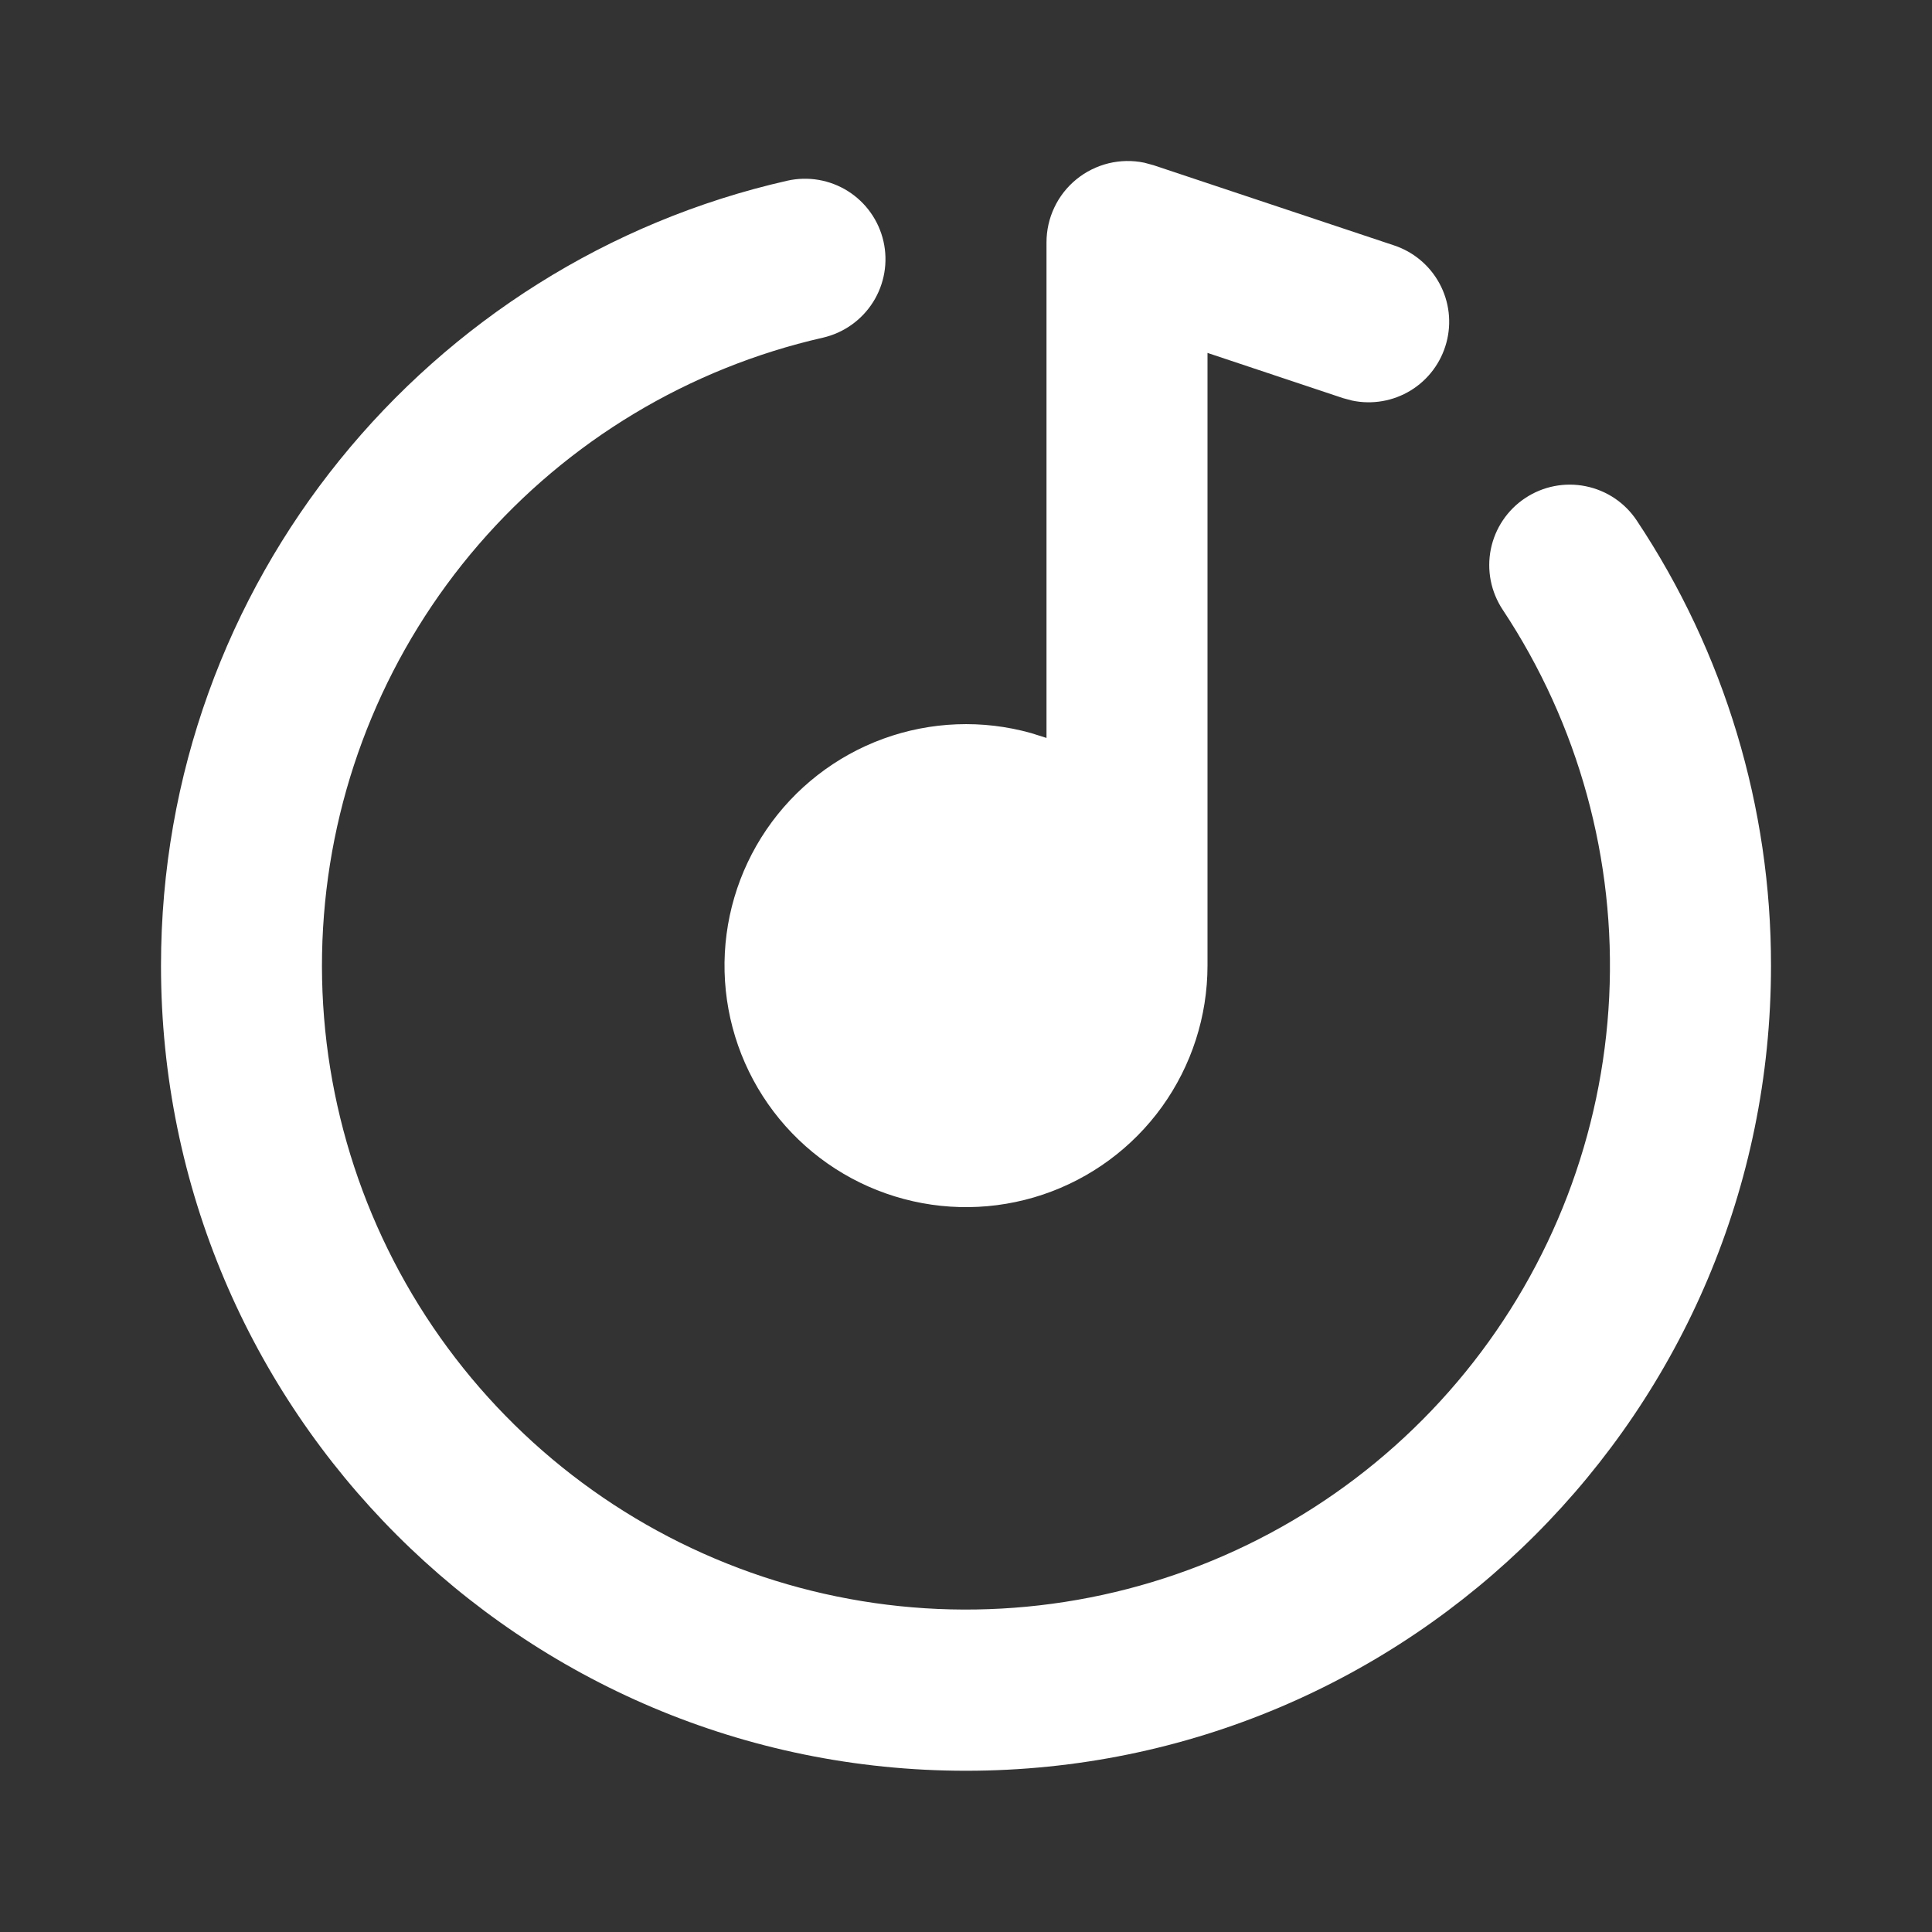 <svg width="48" height="48" viewBox="0 0 48 48" fill="none" xmlns="http://www.w3.org/2000/svg">
<rect x="0" y="0" width="48" height="48" fill="#333333" stroke="none"/>
<path d="M21.95 5.998C22.067 6.515 21.974 7.057 21.691 7.506C21.408 7.954 20.959 8.272 20.442 8.39C17.116 9.148 14.12 10.949 11.89 13.531C9.661 16.112 8.314 19.339 8.048 22.739C7.781 26.14 8.609 29.537 10.409 32.434C12.21 35.331 14.889 37.578 18.056 38.844C21.223 40.112 24.712 40.333 28.014 39.477C31.316 38.621 34.258 36.733 36.41 34.087C38.563 31.44 39.814 28.176 39.98 24.769C40.146 21.362 39.219 17.991 37.334 15.148C37.189 14.929 37.088 14.684 37.037 14.426C36.987 14.168 36.987 13.903 37.039 13.645C37.144 13.125 37.451 12.668 37.893 12.375C38.335 12.081 38.875 11.975 39.395 12.08C39.653 12.132 39.898 12.234 40.116 12.38C40.334 12.527 40.521 12.715 40.666 12.934C42.845 16.21 44.005 20.059 44 23.994C44 35.04 35.046 43.994 24 43.994C12.954 43.994 4 35.04 4 23.994C4 14.474 10.65 6.51 19.558 4.49C20.075 4.373 20.618 4.466 21.066 4.748C21.515 5.031 21.833 5.481 21.95 5.998ZM26 6.022C26 5.722 26.066 5.425 26.195 5.154C26.323 4.883 26.511 4.644 26.743 4.455C26.976 4.265 27.248 4.13 27.539 4.058C27.831 3.987 28.134 3.981 28.428 4.042L28.658 4.104L34.632 6.096C35.117 6.256 35.523 6.596 35.765 7.046C36.008 7.496 36.069 8.022 35.935 8.515C35.802 9.009 35.485 9.433 35.05 9.7C34.614 9.967 34.092 10.057 33.592 9.952L33.368 9.892L30 8.768V23.994C29.999 25.25 29.604 26.475 28.871 27.495C28.137 28.515 27.101 29.279 25.91 29.679C24.719 30.079 23.432 30.095 22.232 29.724C21.031 29.354 19.977 28.616 19.218 27.615C18.459 26.613 18.034 25.399 18.002 24.143C17.97 22.887 18.334 21.652 19.041 20.613C19.748 19.575 20.764 18.785 21.944 18.354C23.124 17.924 24.41 17.874 25.62 18.214L26 18.334V6.024V6.022Z" fill="white"/>
</svg>

